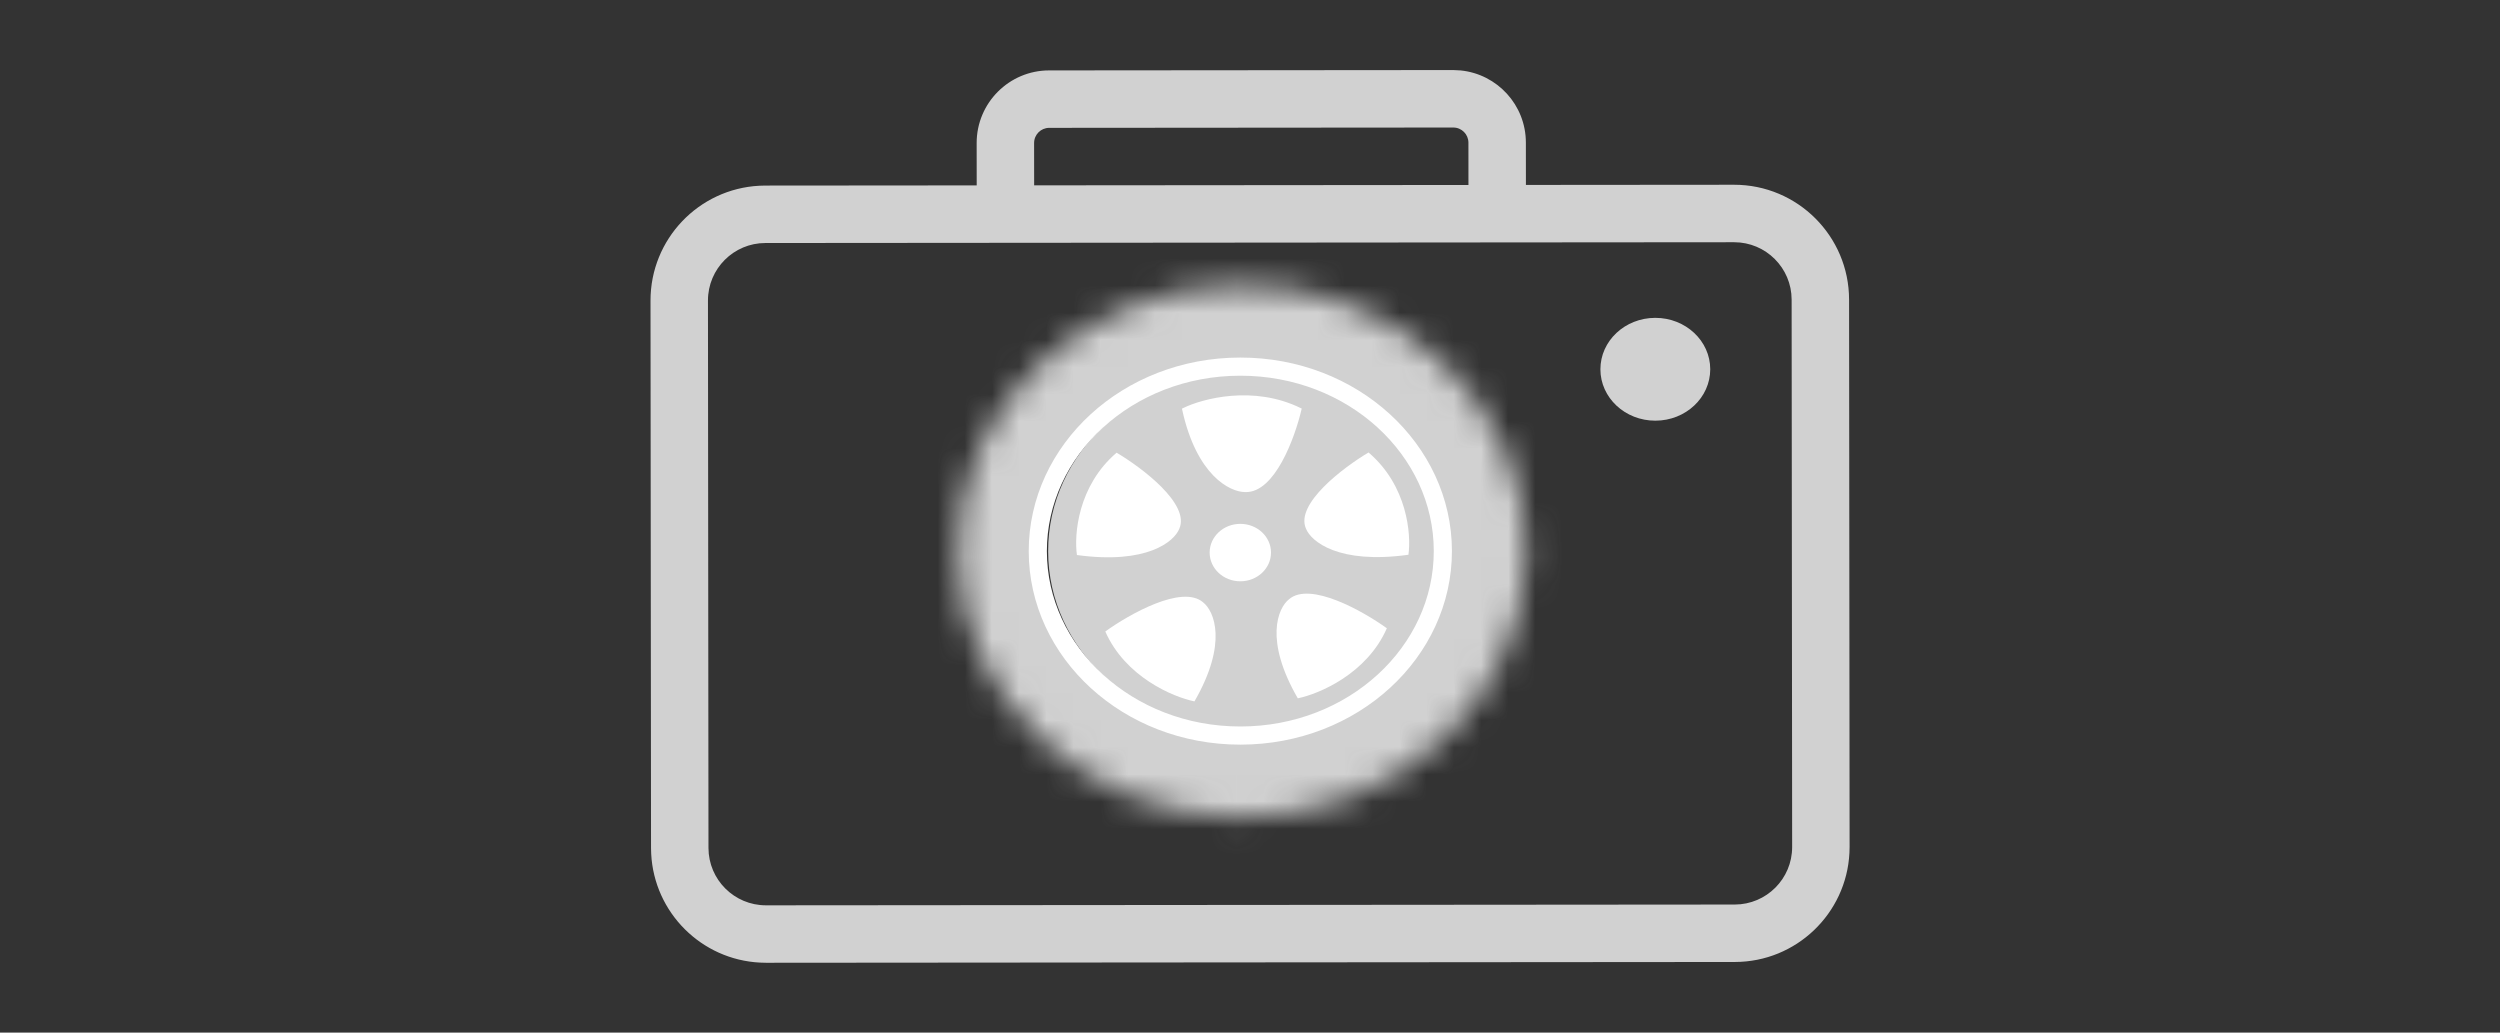 <svg width="92" height="38" viewBox="0 0 92 38" fill="none" xmlns="http://www.w3.org/2000/svg">
<rect x="0" y="0" width="92" height="38" fill="#333333" stroke="none"/>
<ellipse cx="7.133" cy="6.566" rx="7.133" ry="6.566" transform="matrix(1 -0.001 0.001 1 38.565 13.72)" fill="#D1D1D1"/>
<path d="M40.675 23.239C41.411 24.912 43.169 25.651 43.956 25.811C45.194 23.666 44.683 22.487 44.273 22.165C43.501 21.502 41.553 22.605 40.675 23.239Z" fill="white"/>
<path d="M51.036 23.12C50.303 24.794 48.546 25.536 47.759 25.698C46.518 23.554 47.027 22.374 47.437 22.052C48.207 21.388 50.157 22.487 51.036 23.12Z" fill="white"/>
<path d="M63.813 6.799C66.148 6.797 68.044 8.69 68.046 11.025L68.065 31.169L68.059 31.386C67.948 33.62 66.102 35.399 63.84 35.401L28.191 35.43L27.973 35.424C25.811 35.317 24.075 33.584 23.964 31.422L23.958 31.205L23.939 11.062C23.937 8.799 25.712 6.95 27.947 6.835L28.164 6.829L63.813 6.799ZM28.166 8.943C26.998 8.944 26.052 9.892 26.053 11.06L26.072 31.203C26.073 32.371 27.021 33.317 28.189 33.316L63.838 33.287C65.005 33.286 65.952 32.338 65.951 31.171L65.932 11.027C65.931 9.859 64.983 8.913 63.815 8.914L28.166 8.943Z" fill="#D1D1D1"/>
<path d="M53.752 2.592C55.099 2.728 56.151 3.864 56.152 5.247L56.155 8.141L54.04 8.142L54.038 5.249C54.037 4.942 53.788 4.692 53.48 4.693L38.611 4.705C38.304 4.705 38.055 4.955 38.055 5.262L38.058 8.155L35.944 8.157L35.941 5.264C35.94 3.789 37.134 2.592 38.609 2.591L53.478 2.578L53.752 2.592Z" fill="#D1D1D1"/>
<mask id="path-6-inside-1_344_15797" fill="white">
<path d="M45.695 10.486C51.473 10.482 56.161 14.863 56.166 20.272C56.17 25.68 51.491 30.069 45.713 30.073C39.935 30.078 35.247 25.698 35.242 20.289C35.237 14.88 39.917 10.491 45.695 10.486Z"/>
</mask>
<path d="M45.695 10.486L45.692 7.704L45.692 7.704L45.695 10.486ZM56.166 20.272L58.948 20.27L58.948 20.27L56.166 20.272ZM45.713 30.073L45.715 32.856L45.716 32.856L45.713 30.073ZM35.242 20.289L32.46 20.291L32.46 20.291L35.242 20.289ZM45.695 10.486L45.697 13.269C50.114 13.265 53.38 16.572 53.383 20.274L56.166 20.272L58.948 20.27C58.941 13.154 52.831 7.698 45.692 7.704L45.695 10.486ZM56.166 20.272L53.383 20.274C53.387 23.976 50.128 27.288 45.71 27.291L45.713 30.073L45.716 32.856C52.854 32.85 58.954 27.385 58.948 20.27L56.166 20.272ZM45.713 30.073L45.71 27.291C41.293 27.295 38.028 23.988 38.024 20.287L35.242 20.289L32.46 20.291C32.467 27.407 38.577 32.861 45.715 32.856L45.713 30.073ZM35.242 20.289L38.024 20.287C38.021 16.585 41.28 13.273 45.697 13.269L45.695 10.486L45.692 7.704C38.553 7.71 32.453 13.176 32.46 20.291L35.242 20.289Z" fill="#D1D1D1" mask="url(#path-6-inside-1_344_15797)"/>
<path d="M45.638 13.492C49.783 13.488 53.094 16.553 53.097 20.275C53.101 23.996 49.796 27.065 45.651 27.069C41.506 27.072 38.195 24.009 38.191 20.287C38.188 16.565 41.493 13.495 45.638 13.492Z" stroke="white" stroke-width="0.668"/>
<path d="M47.839 15.066C46.126 14.227 44.272 14.719 43.559 15.069C44.084 17.457 45.286 18.053 45.821 18.053C46.867 18.096 47.602 16.08 47.839 15.066Z" fill="white" stroke="white" stroke-width="0.111"/>
<path d="M41.091 16.659C39.663 17.879 39.523 19.678 39.631 20.425C42.208 20.779 43.217 19.927 43.399 19.456C43.801 18.55 42.028 17.214 41.091 16.659Z" fill="white"/>
<path d="M50.362 16.651C51.793 17.869 51.937 19.668 51.83 20.415C49.254 20.774 48.243 19.922 48.059 19.452C47.657 18.547 49.427 17.208 50.362 16.651Z" fill="white"/>
<ellipse cx="1.129" cy="1.057" rx="1.129" ry="1.057" transform="matrix(1 -0.001 0.001 1 44.514 19.279)" fill="white"/>
<ellipse cx="2.021" cy="1.892" rx="2.021" ry="1.892" transform="matrix(1 -0.001 0.001 1 58.893 11.699)" fill="#D1D1D1"/>
</svg>
